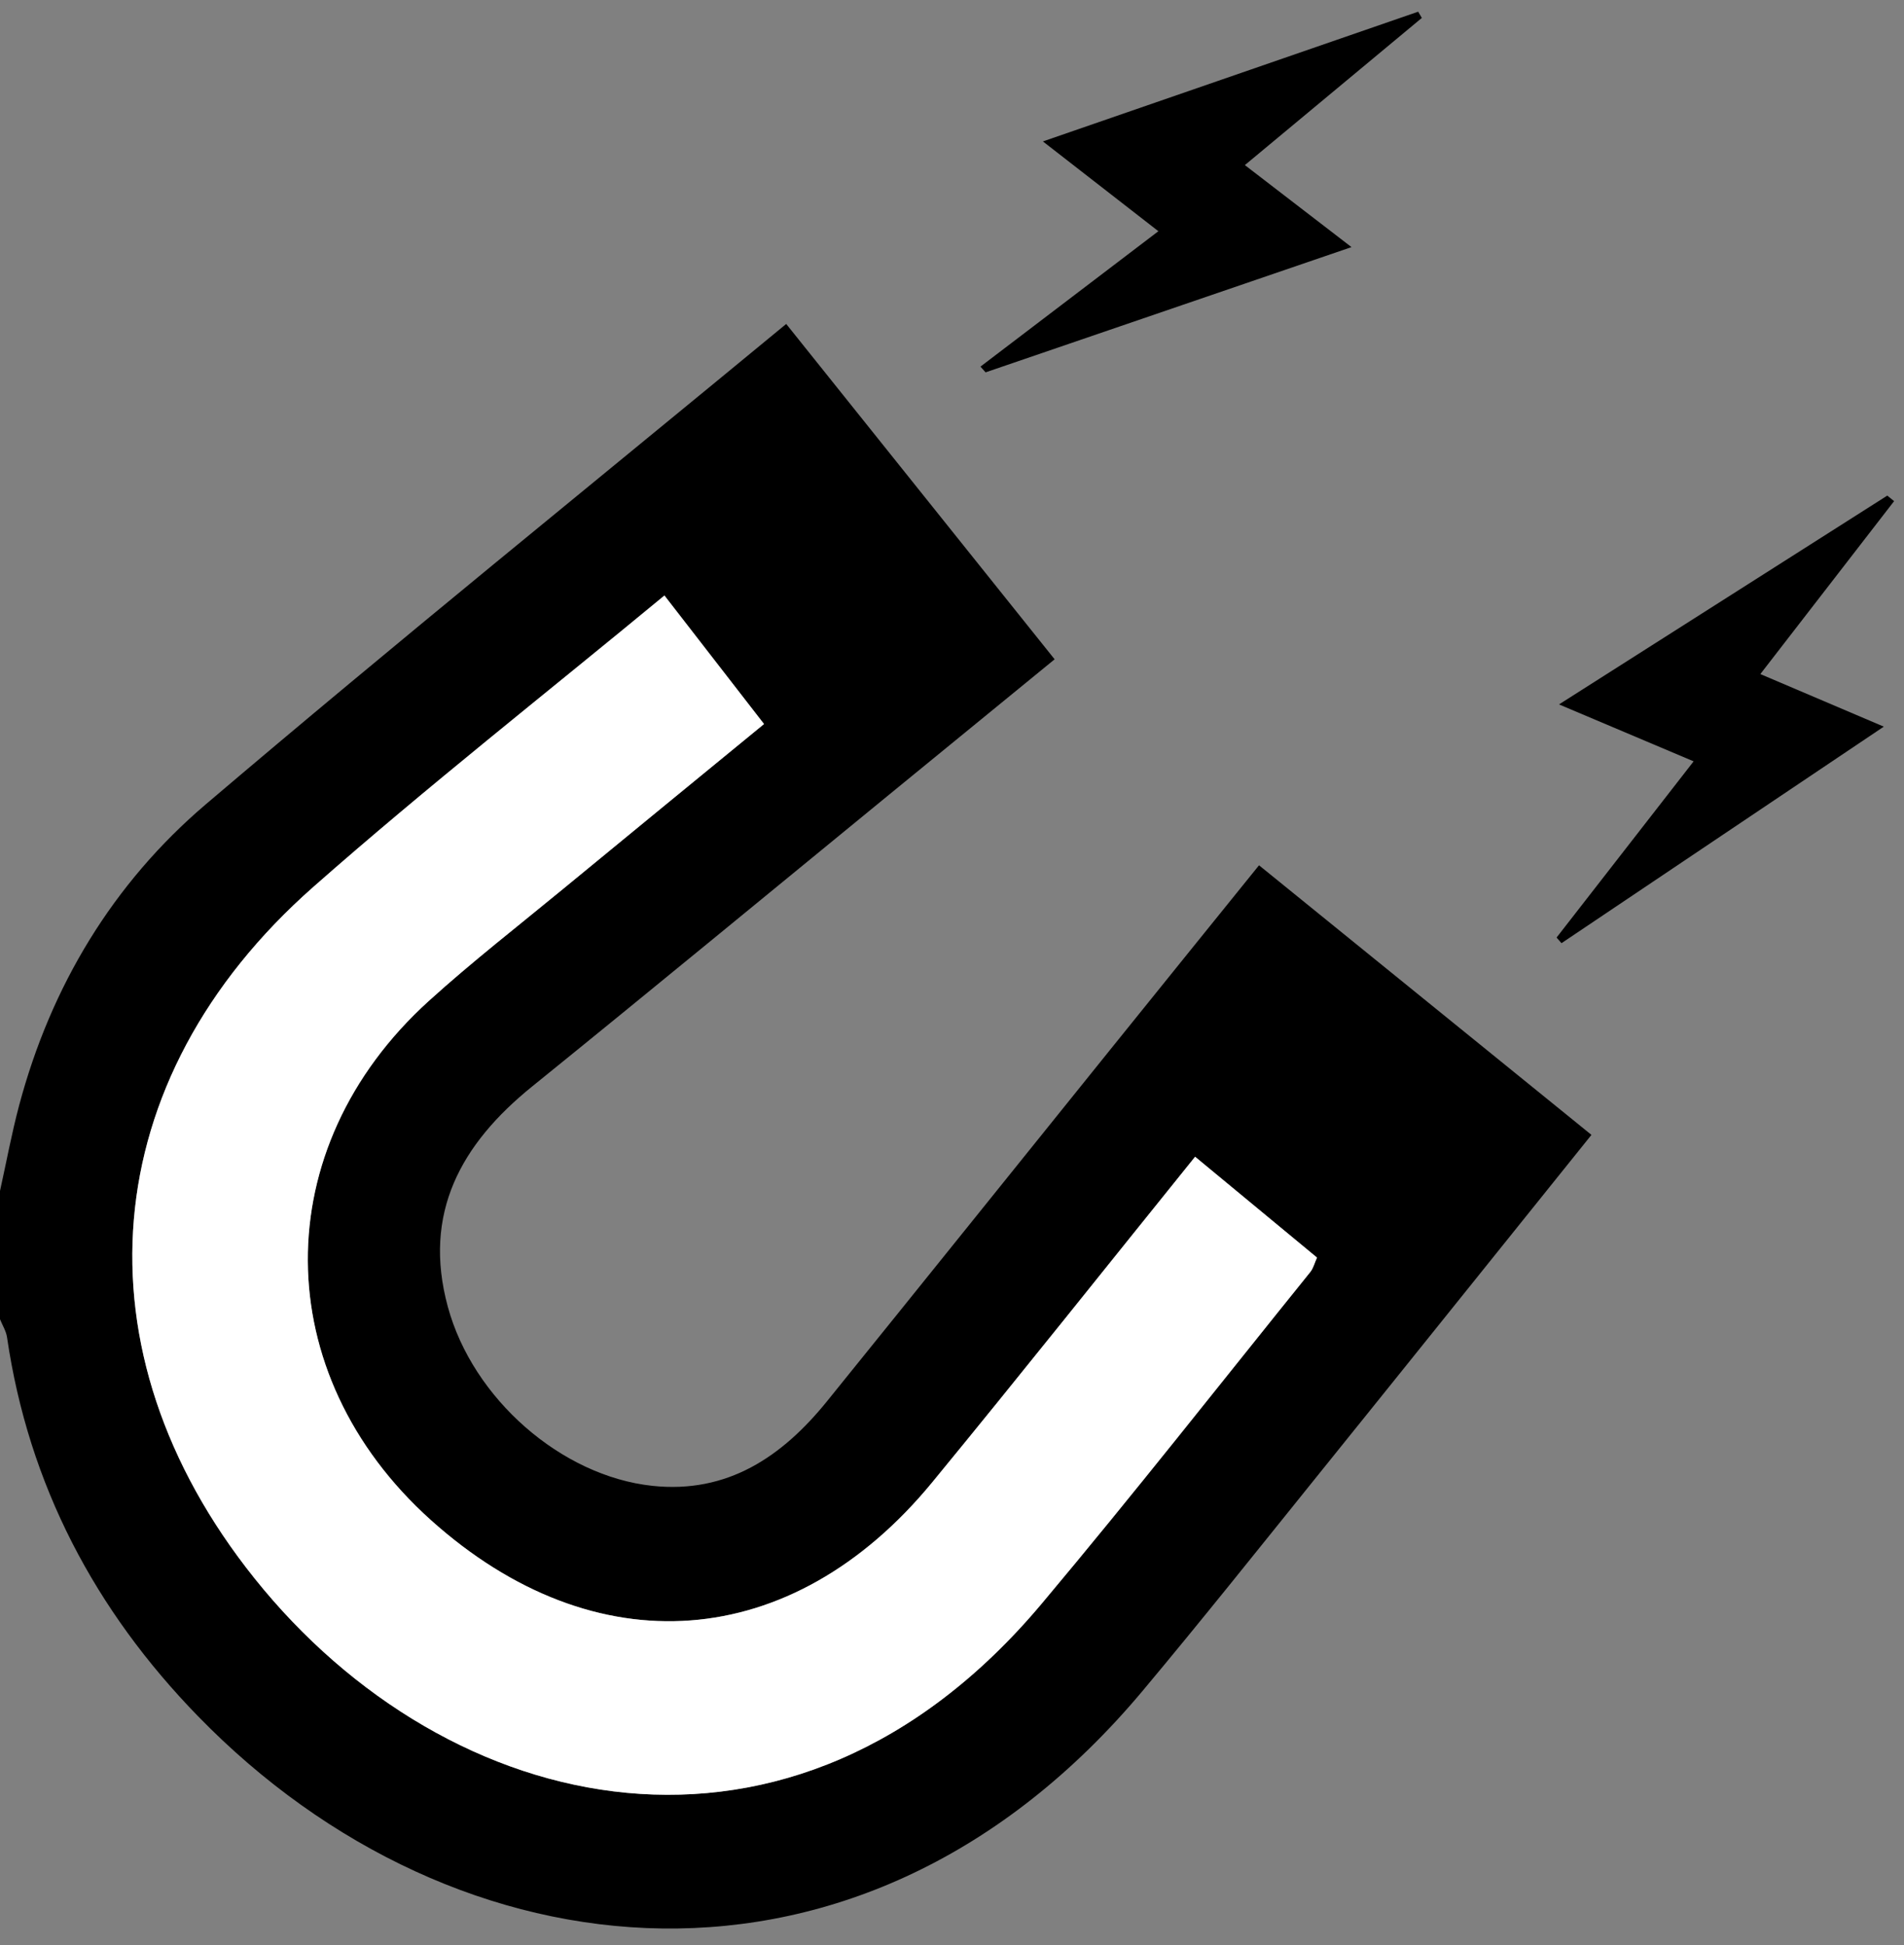 <svg width="92" height="94" xmlns="http://www.w3.org/2000/svg"><rect width="100%" height="100%" fill="#808080" stroke="none"/><g fill="none" fill-rule="evenodd"><g><g><g><g fill="#000"><path d="M32.105 28.777c-5.724 4.733-11.483 9.25-16.966 14.083-10.544 9.295-11.632 22.418-2.84 33.41 9.331 11.668 25.99 15.56 38.02 1.24 4.425-5.269 8.674-10.688 12.995-16.045.145-.18.203-.43.323-.696-1.971-1.63-3.882-3.21-5.89-4.873-4.302 5.335-8.458 10.568-12.7 15.731-6.779 8.25-16.305 8.944-24.23 1.825-7.874-7.07-7.941-17.97-.102-25.079 2.092-1.897 4.328-3.634 6.51-5.43 3.213-2.648 6.435-5.284 9.692-7.956l-4.812-6.21M0 57.55c.305-1.377.561-2.767.923-4.129 1.538-5.773 4.537-10.738 9.024-14.557 9.19-7.819 18.578-15.4 28.042-23.21l12.97 16.205c-2.749 2.247-5.423 4.433-8.095 6.62-5.717 4.678-11.414 9.38-17.156 14.026-3.426 2.772-5.299 6.114-4.07 10.64 1.207 4.446 5.49 8.187 9.887 8.655 3.621.385 6.265-1.403 8.435-4.087 4.57-5.653 9.12-11.323 13.68-16.984 2.37-2.944 4.747-5.884 7.195-8.916L76.898 54.84c-4.51 5.611-8.887 11.073-13.28 16.522-2.785 3.456-5.55 6.93-8.398 10.333-13.538 16.176-33.174 14.063-45.65 1.239C4.598 77.827 1.387 71.767.34 64.623c-.044-.302-.224-.584-.34-.875V57.55"/></g><g fill="#000"><path d="M47.376 17.715l8.596-6.542c-1.852-1.44-3.59-2.793-5.58-4.339 6.23-2.153 12.182-4.21 18.134-6.269l.175.302-8.55 7.111 5.153 3.963-17.682 6.052-.246-.278"/></g><g fill="#000"><path d="M75.213 45.304l6.622-8.514-6.505-2.751 15.862-10.09.33.267-6.463 8.357 5.965 2.54L75.45 45.577c-.08-.09-.158-.182-.237-.273"/></g><path d="M32.105 28.777l4.812 6.21c-3.257 2.672-6.48 5.308-9.693 7.955-2.18 1.797-4.417 3.534-6.51 5.431-7.838 7.11-7.771 18.008.102 25.079 7.926 7.119 17.452 6.426 24.231-1.825 4.242-5.163 8.398-10.396 12.7-15.73l5.89 4.872c-.12.266-.178.516-.323.696-4.321 5.357-8.57 10.776-12.995 16.045-12.03 14.32-28.689 10.428-38.02-1.24-8.792-10.992-7.704-24.115 2.84-33.41 5.483-4.833 11.242-9.35 16.966-14.083" fill="#FFF"/></g></g></g></g></svg>